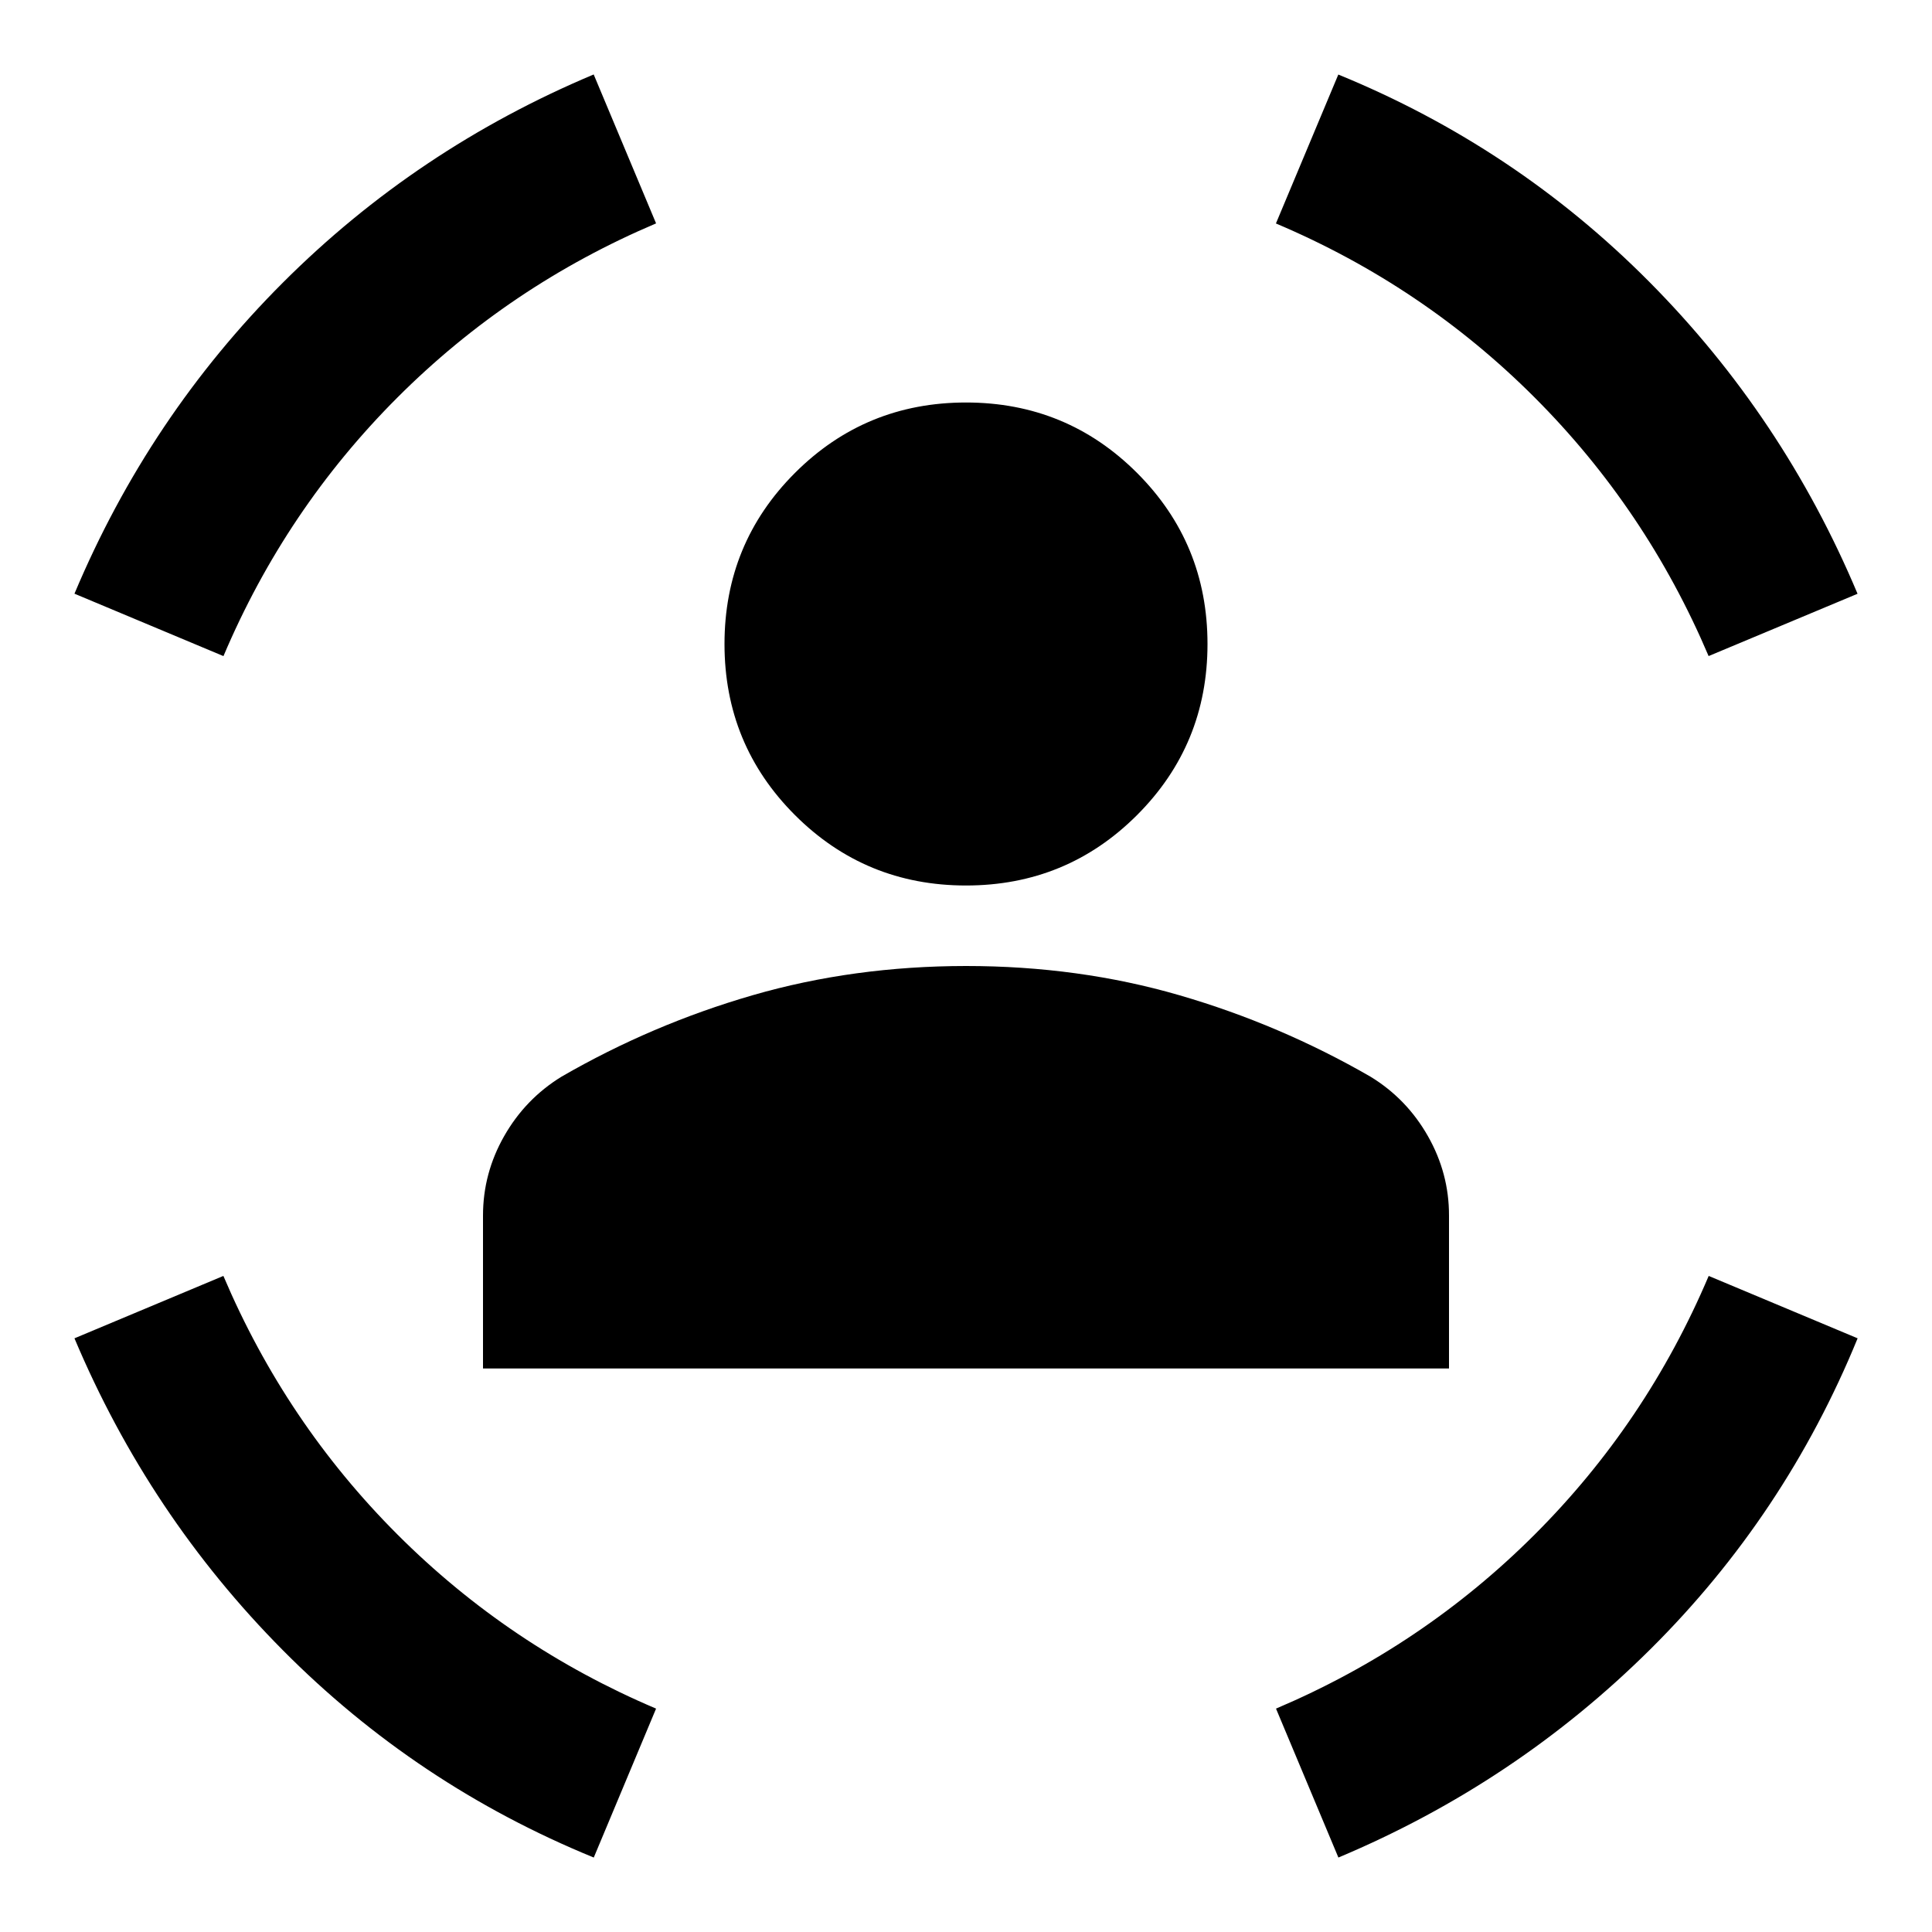 <svg xmlns="http://www.w3.org/2000/svg" width="1em" height="1em" viewBox="0 0 24 24"><path fill="currentColor" d="M12 11q-1.25 0-2.125-.875T9 8q0-1.25.875-2.125T12 5q1.25 0 2.125.875T15 8q0 1.25-.875 2.125T12 11m-6 6v-1.9q0-.525.263-.987t.712-.738q1.125-.65 2.375-1.012T12 12q1.4 0 2.65.363t2.375 1.012q.45.275.713.738T18 15.1V17zm15.225-8.85q-.775-1.825-2.162-3.213T15.85 2.776l.775-1.85q2.2.9 3.863 2.575t2.587 3.875zm-18.45 0l-1.85-.775q.925-2.2 2.588-3.863T7.375.925l.775 1.85q-1.825.775-3.213 2.163T2.776 8.15m4.6 14.925q-2.2-.9-3.862-2.575T.925 16.625l1.85-.775q.775 1.825 2.163 3.213t3.212 2.162zm9.25 0l-.775-1.85q1.825-.775 3.213-2.162t2.162-3.213l1.85.775q-.9 2.2-2.575 3.863t-3.875 2.587"/></svg>